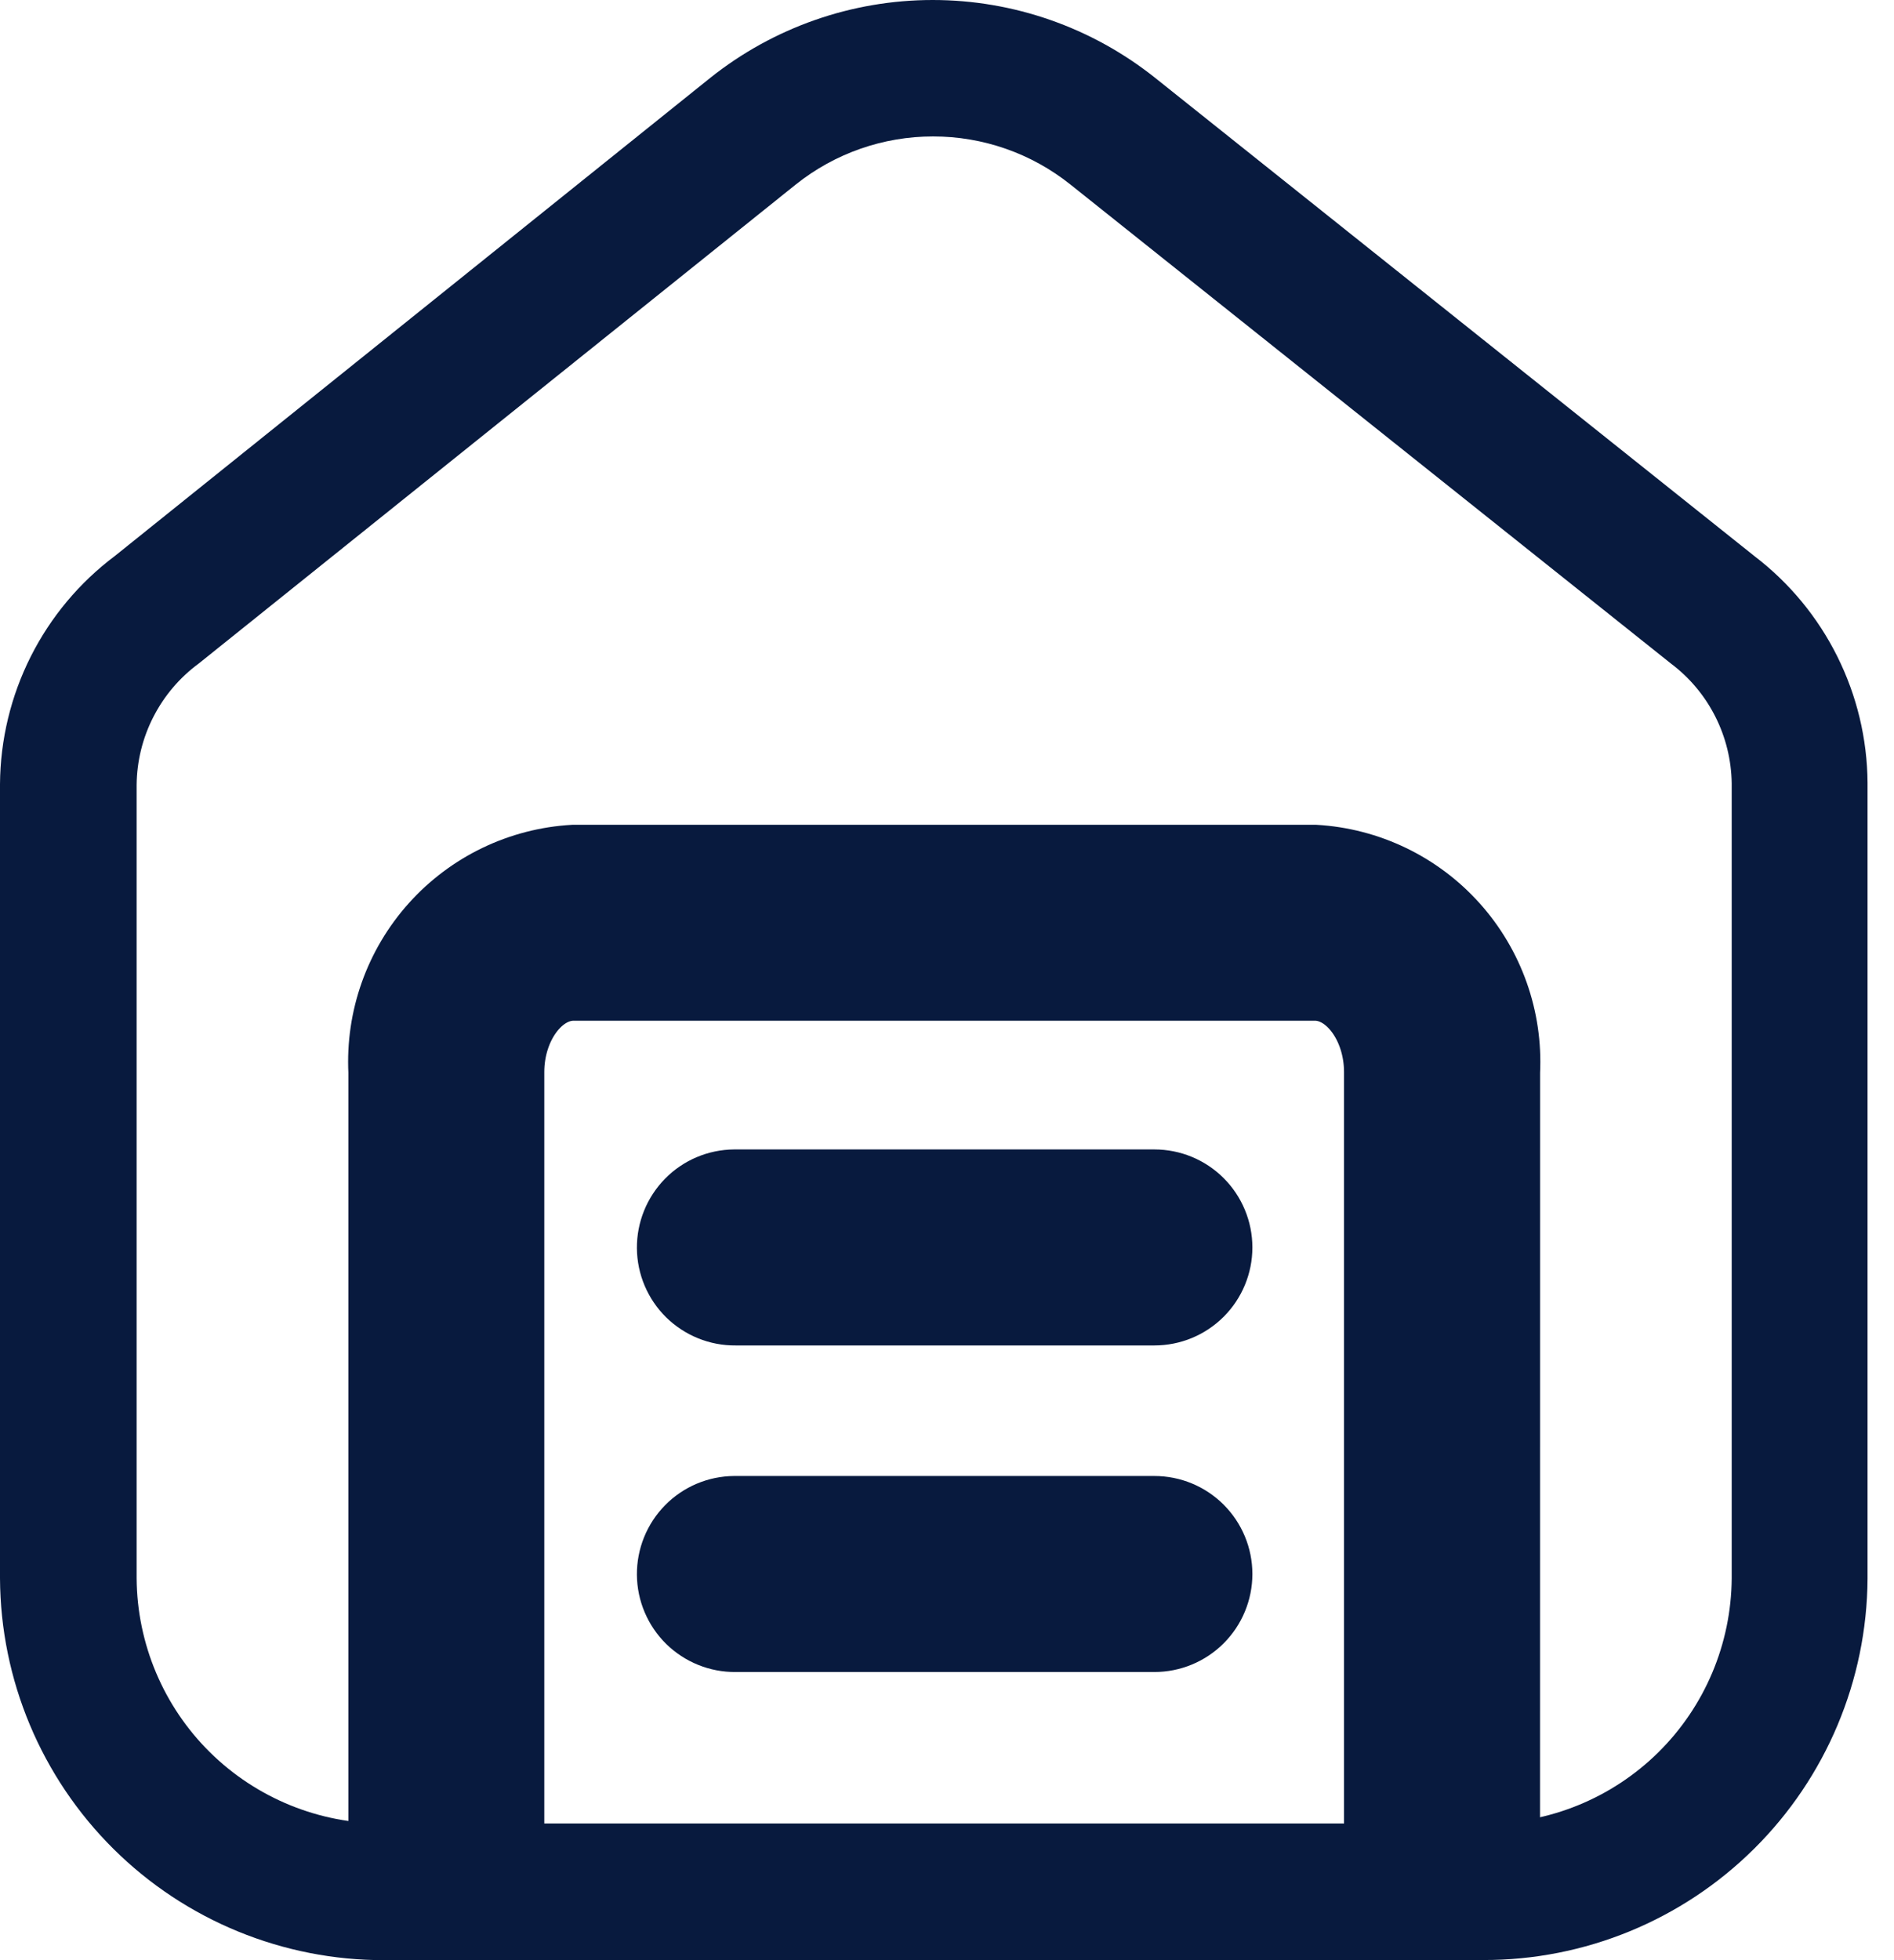<svg width="29" height="30" viewBox="0 0 29 30" fill="none" xmlns="http://www.w3.org/2000/svg">
<path fill-rule="evenodd" clip-rule="evenodd" d="M20.049 27.908H22.716C23.717 27.914 24.68 27.522 25.392 26.819C26.104 26.116 26.508 25.158 26.515 24.157V11.989C26.51 11.633 26.424 11.283 26.263 10.965C26.102 10.647 25.87 10.37 25.585 10.156L16.387 2.822C15.79 2.346 15.05 2.088 14.287 2.088C13.524 2.088 12.784 2.346 12.187 2.822L3.042 10.156C2.751 10.37 2.514 10.649 2.349 10.971C2.184 11.292 2.096 11.648 2.092 12.009V24.157C2.099 25.158 2.503 26.116 3.215 26.819C3.928 27.522 4.89 27.914 5.891 27.908H8.576H20.049ZM8.576 30H5.892C4.337 30.005 2.842 29.393 1.738 28.298C0.633 27.202 0.008 25.713 0 24.157V11.999C0.005 11.321 0.166 10.654 0.471 10.048C0.776 9.443 1.216 8.916 1.759 8.509L10.876 1.191C11.844 0.42 13.044 0 14.281 0C15.518 0 16.718 0.42 17.686 1.191L26.869 8.516C27.401 8.923 27.833 9.447 28.132 10.047C28.431 10.647 28.59 11.307 28.595 11.978V24.164C28.585 25.717 27.96 27.203 26.857 28.296C25.754 29.39 24.263 30.002 22.71 29.998H20.026" fill="#081A3E"/>
<path d="M23.08 29.117H21.079V16.407C21.079 15.712 20.646 15.122 20.133 15.122H8.783C8.268 15.122 7.834 15.712 7.834 16.407V29.125H5.834V16.407C5.793 15.581 6.079 14.773 6.632 14.157C7.184 13.542 7.957 13.17 8.783 13.123H20.133C20.958 13.171 21.731 13.543 22.283 14.158C22.835 14.773 23.122 15.581 23.081 16.407L23.08 29.117Z" fill="#081A3E"/>
<path d="M23.08 29.117H21.079V16.407C21.079 15.712 20.646 15.122 20.133 15.122H8.783C8.268 15.122 7.834 15.712 7.834 16.407V29.125H5.834V16.407C5.793 15.581 6.079 14.773 6.632 14.157C7.184 13.542 7.957 13.17 8.783 13.123H20.133C20.958 13.171 21.731 13.543 22.283 14.158C22.835 14.773 23.122 15.581 23.081 16.407L23.08 29.117Z" stroke="#081A3E"/>
<path d="M17.667 20.092H11.261C10.996 20.095 10.741 19.991 10.551 19.806C10.362 19.62 10.254 19.366 10.252 19.101C10.25 18.836 10.353 18.581 10.539 18.391C10.724 18.202 10.978 18.094 11.243 18.092H17.675C17.941 18.092 18.195 18.197 18.383 18.385C18.57 18.572 18.676 18.827 18.676 19.092C18.676 19.357 18.57 19.612 18.383 19.799C18.195 19.987 17.941 20.092 17.675 20.092H17.667Z" fill="#081A3E"/>
<path d="M17.667 20.092H11.261C10.996 20.095 10.741 19.991 10.551 19.806C10.362 19.62 10.254 19.366 10.252 19.101C10.25 18.836 10.353 18.581 10.539 18.391C10.724 18.202 10.978 18.094 11.243 18.092H17.675C17.941 18.092 18.195 18.197 18.383 18.385C18.57 18.572 18.676 18.827 18.676 19.092C18.676 19.357 18.57 19.612 18.383 19.799C18.195 19.987 17.941 20.092 17.675 20.092H17.667Z" stroke="#081A3E"/>
<path d="M17.667 25.09H11.261C10.996 25.093 10.741 24.989 10.551 24.804C10.362 24.618 10.254 24.364 10.252 24.099C10.25 23.834 10.353 23.578 10.539 23.389C10.724 23.2 10.978 23.092 11.243 23.09H17.675C17.941 23.09 18.195 23.195 18.383 23.383C18.57 23.57 18.676 23.825 18.676 24.09C18.676 24.355 18.57 24.61 18.383 24.797C18.195 24.985 17.941 25.09 17.675 25.09H17.667Z" fill="#081A3E"/>
<path d="M17.667 25.09H11.261C10.996 25.093 10.741 24.989 10.551 24.804C10.362 24.618 10.254 24.364 10.252 24.099C10.25 23.834 10.353 23.578 10.539 23.389C10.724 23.2 10.978 23.092 11.243 23.09H17.675C17.941 23.09 18.195 23.195 18.383 23.383C18.57 23.57 18.676 23.825 18.676 24.09C18.676 24.355 18.57 24.61 18.383 24.797C18.195 24.985 17.941 25.09 17.675 25.09H17.667Z" stroke="#081A3E"/>
</svg>
